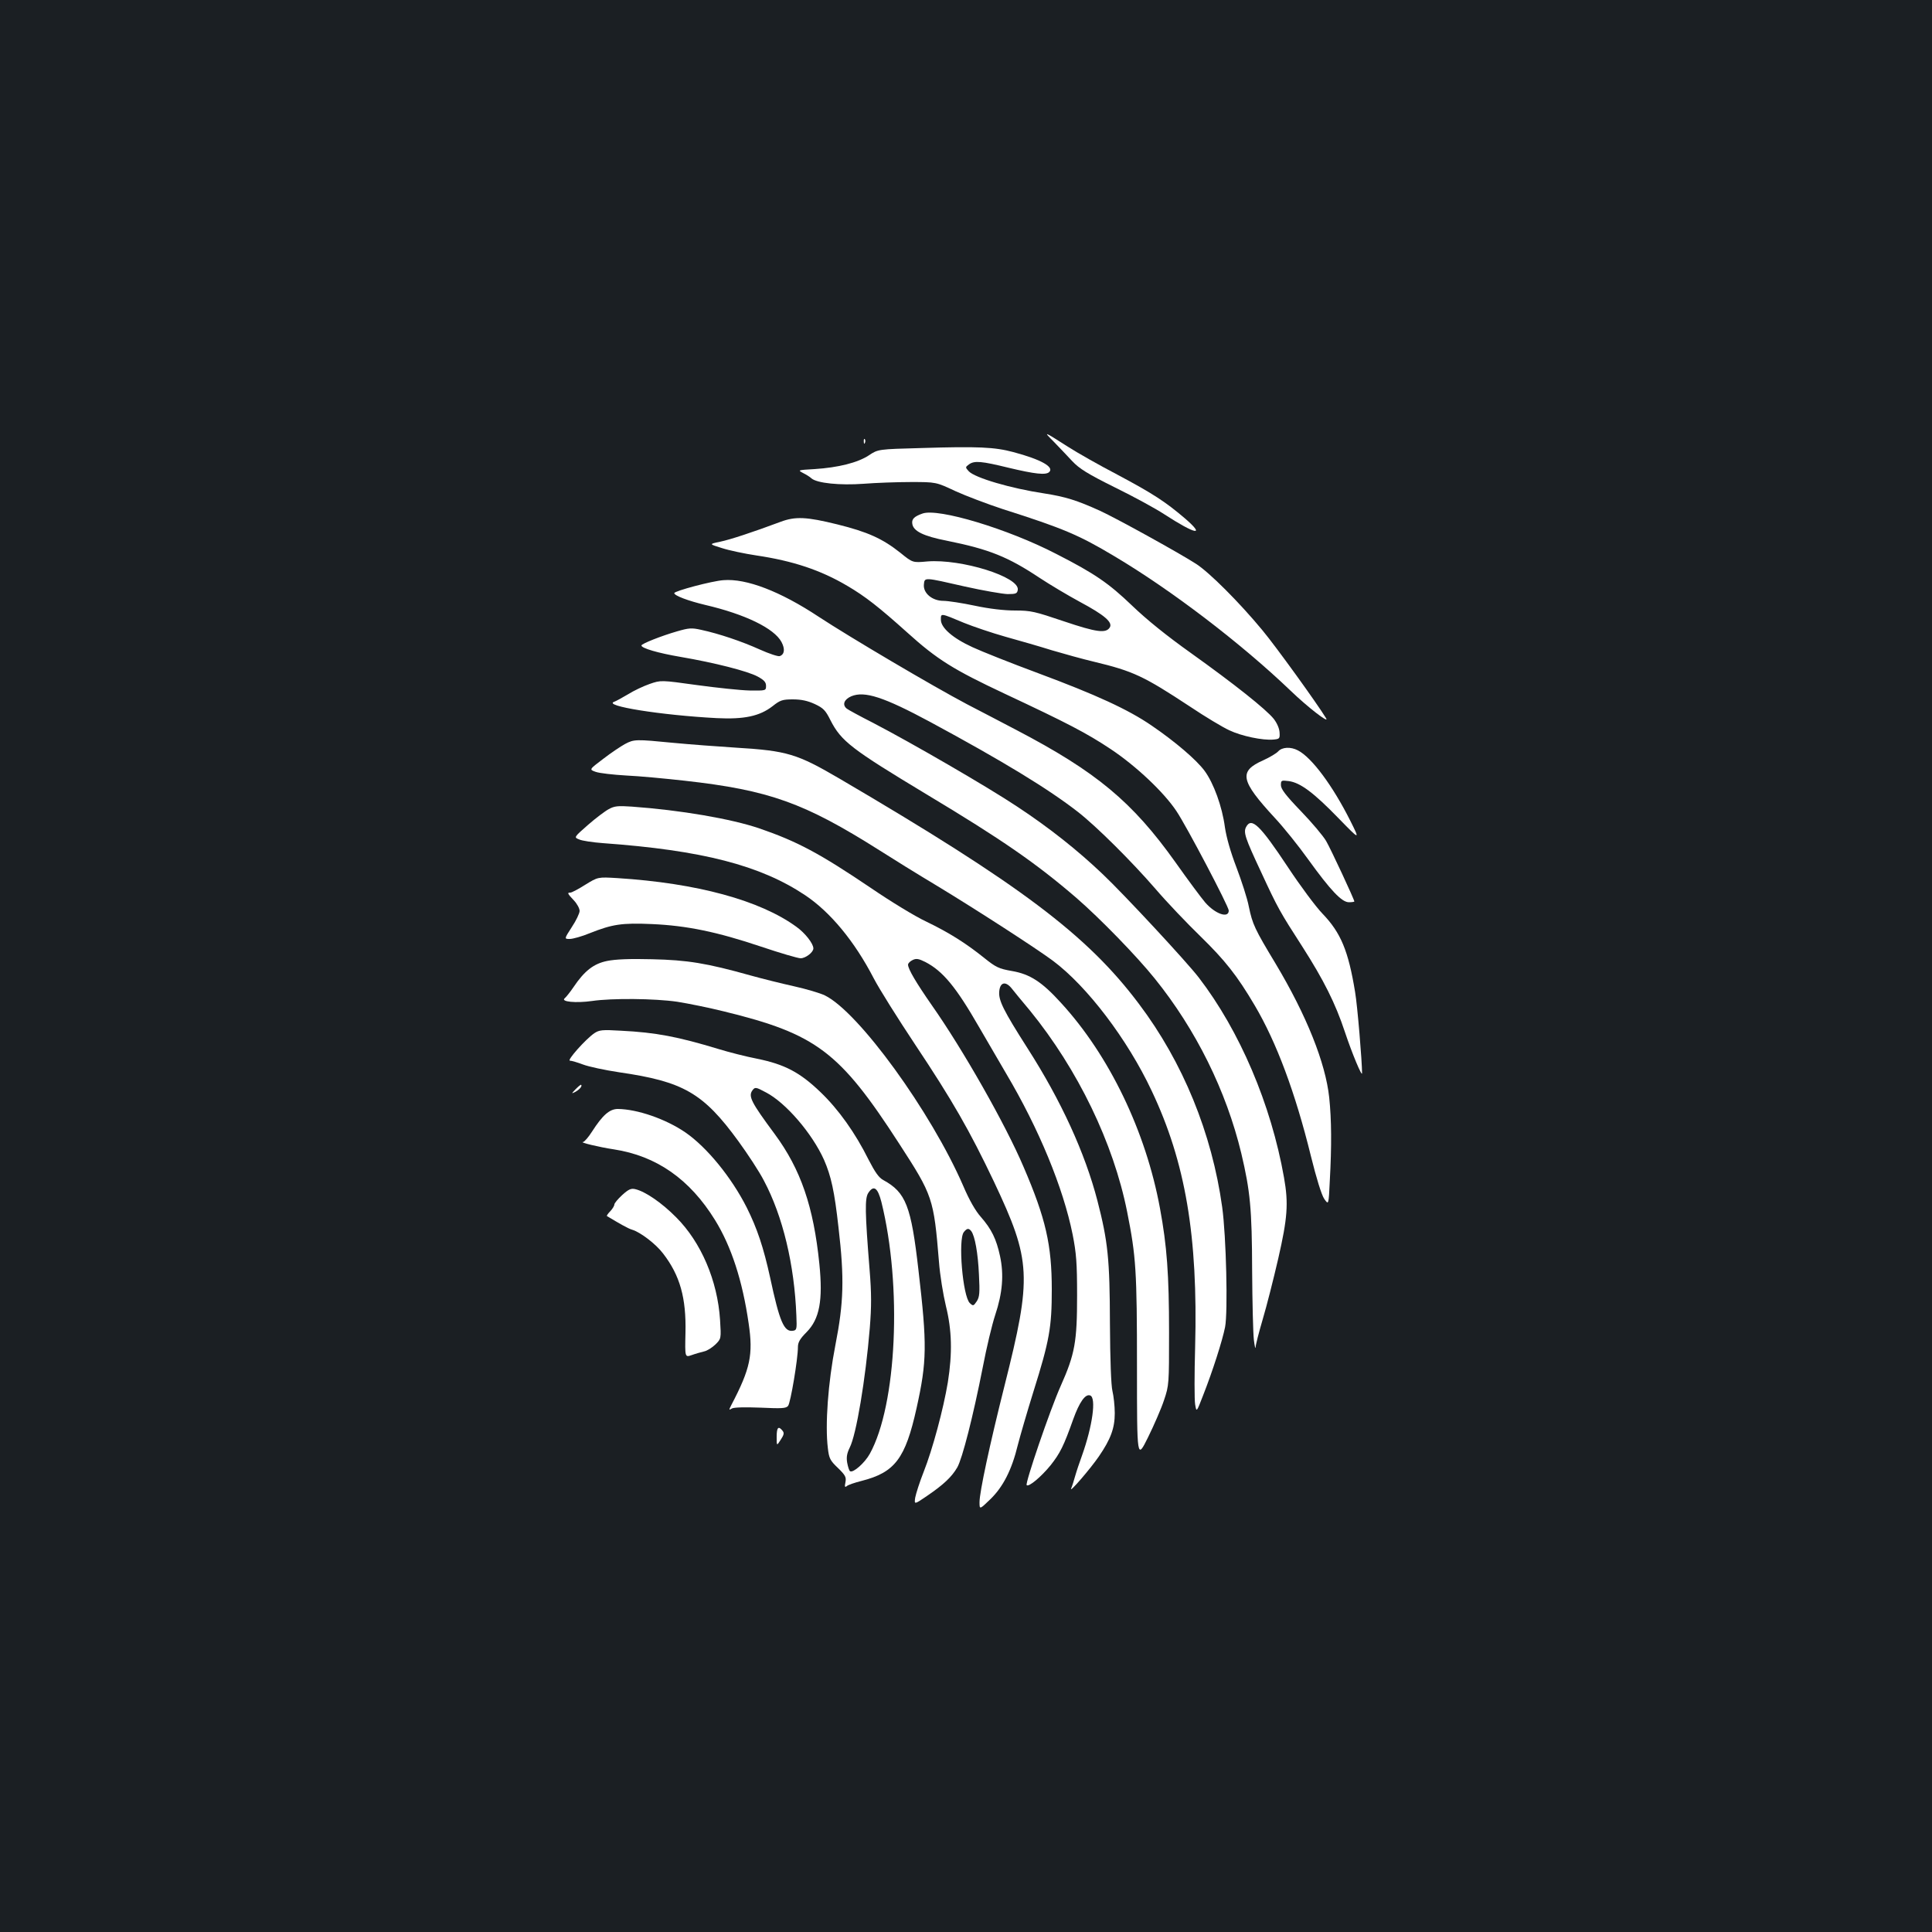 <?xml version="1.0" standalone="no"?>
<!DOCTYPE svg PUBLIC "-//W3C//DTD SVG 20010904//EN"
 "http://www.w3.org/TR/2001/REC-SVG-20010904/DTD/svg10.dtd">
<svg version="1.0" xmlns="http://www.w3.org/2000/svg"
 width="1000pt" height="1000pt" viewBox="0 0 1000 1000"
 preserveAspectRatio="xMidYMid meet">
<rect width="100%" height="100%" fill="#1b1f23"/>
<g transform="translate(0,1000) scale(0.1,-0.1)"
fill="#ffffff" stroke="none">
<path d="M5455 7713 c28 -29 70 -73 95 -100 37 -39 78 -65 223 -137 98 -48
211 -110 252 -137 163 -106 218 -117 108 -22 -101 86 -165 128 -351 227 -90
47 -205 112 -255 144 -128 82 -128 81 -72 25z"/>
<path d="M4471 7714 c0 -11 3 -14 6 -6 3 7 2 16 -1 19 -3 4 -6 -2 -5 -13z"/>
<path d="M4770 7681 c-225 -6 -225 -6 -273 -38 -58 -38 -158 -63 -281 -71 -86
-5 -88 -5 -60 -20 16 -8 36 -20 44 -28 29 -25 147 -37 270 -28 63 5 174 9 245
9 130 0 130 0 230 -47 55 -25 166 -67 245 -93 314 -100 394 -134 578 -244 293
-174 655 -450 912 -696 87 -84 202 -173 184 -143 -49 80 -260 372 -330 456
-118 143 -276 301 -344 344 -92 59 -413 236 -496 274 -119 54 -179 73 -289 90
-173 26 -360 81 -391 115 -18 20 -18 21 1 35 28 21 66 17 205 -17 138 -33 194
-39 211 -22 26 26 -43 65 -186 103 -97 26 -183 30 -475 21z"/>
<path d="M4775 7342 c-43 -15 -57 -29 -53 -53 5 -38 57 -64 180 -88 218 -44
315 -83 479 -192 53 -35 147 -91 208 -124 127 -68 172 -106 155 -133 -20 -31
-68 -25 -237 32 -151 51 -171 56 -253 56 -57 0 -134 9 -209 25 -66 14 -139 25
-162 25 -58 0 -105 40 -101 84 4 39 -2 39 213 -10 94 -21 193 -38 220 -39 44
0 50 3 53 22 10 67 -292 161 -468 147 -76 -7 -76 -7 -140 45 -92 73 -169 108
-327 147 -158 39 -216 42 -293 13 -142 -53 -260 -92 -313 -103 -58 -12 -58
-12 10 -33 37 -12 118 -29 178 -38 189 -28 333 -76 470 -157 94 -55 165 -111
311 -242 155 -140 239 -192 505 -317 322 -151 423 -203 549 -287 129 -86 273
-221 339 -320 52 -77 271 -494 271 -515 0 -42 -70 -18 -122 42 -19 22 -89 116
-154 208 -223 313 -409 468 -824 685 -69 36 -183 96 -255 133 -178 94 -605
346 -768 453 -198 131 -374 199 -493 189 -58 -4 -254 -56 -254 -67 0 -13 72
-40 160 -61 206 -48 357 -121 395 -192 19 -36 16 -64 -9 -73 -8 -3 -54 12
-103 34 -93 42 -211 82 -304 102 -49 11 -63 10 -125 -8 -80 -23 -184 -64 -184
-73 0 -14 85 -39 202 -59 176 -30 349 -74 400 -102 33 -18 43 -29 43 -48 0
-25 -1 -25 -85 -24 -47 1 -169 14 -272 28 -187 26 -187 26 -245 6 -32 -11 -83
-35 -113 -54 -30 -18 -62 -35 -70 -38 -65 -21 243 -70 530 -85 142 -7 222 10
289 62 39 31 51 35 105 35 43 0 76 -7 113 -24 45 -21 56 -33 81 -83 56 -110
109 -150 497 -384 390 -234 568 -357 777 -537 121 -105 311 -300 405 -417 213
-264 370 -581 448 -905 46 -195 55 -285 56 -605 1 -165 5 -327 9 -360 4 -33 8
-50 9 -38 0 11 17 77 37 145 20 67 56 209 80 313 48 210 54 285 30 420 -67
379 -229 759 -441 1035 -62 81 -387 431 -497 535 -129 123 -276 240 -443 350
-153 102 -547 330 -745 433 -69 35 -131 69 -137 74 -25 20 -14 48 23 64 69 29
169 -4 409 -133 376 -203 611 -346 765 -466 96 -75 277 -255 400 -397 59 -69
164 -179 233 -246 128 -125 190 -203 282 -359 112 -190 209 -449 290 -778 29
-117 55 -201 69 -222 23 -33 23 -33 29 93 10 182 9 315 -3 431 -19 179 -117
425 -278 694 -108 179 -119 203 -138 294 -8 43 -38 134 -64 203 -31 81 -52
155 -60 209 -14 106 -58 227 -105 291 -42 57 -153 152 -275 235 -121 83 -287
159 -585 270 -143 53 -296 114 -341 135 -103 47 -164 101 -164 142 0 35 -4 36
120 -16 47 -19 144 -52 215 -72 72 -20 180 -51 240 -70 61 -18 158 -45 217
-59 204 -49 257 -74 497 -232 79 -53 171 -108 204 -123 63 -30 173 -53 228
-48 32 3 34 5 32 37 -1 20 -13 48 -30 70 -40 50 -205 181 -429 341 -125 89
-228 172 -304 245 -121 116 -193 166 -393 268 -251 130 -611 238 -692 209z"/>
<path d="M3235 6149 c-22 -12 -73 -46 -113 -77 -73 -55 -73 -55 -39 -67 19 -7
90 -15 158 -19 68 -3 205 -16 303 -27 438 -49 619 -114 1011 -362 61 -39 193
-121 295 -182 208 -126 517 -326 600 -388 177 -132 386 -407 511 -673 175
-369 240 -752 225 -1325 -4 -141 -4 -275 0 -298 7 -42 7 -42 41 46 50 127 100
284 114 354 15 78 6 469 -15 621 -53 382 -203 750 -431 1052 -268 357 -614
617 -1550 1166 -219 128 -270 144 -534 160 -95 6 -241 17 -325 25 -195 19
-204 19 -251 -6z"/>
<path d="M6616 6111 c-9 -10 -44 -31 -77 -46 -129 -57 -119 -105 59 -298 45
-48 123 -145 173 -215 117 -162 174 -222 211 -222 15 0 28 2 28 4 0 10 -122
272 -146 313 -15 26 -74 96 -131 155 -78 81 -103 114 -103 134 0 25 2 26 41
21 59 -8 128 -59 257 -192 112 -115 112 -115 61 -13 -91 181 -199 327 -271
364 -38 20 -82 17 -102 -5z"/>
<path d="M3151 5812 c-19 -10 -68 -47 -108 -82 -73 -64 -73 -64 -45 -75 15 -7
70 -15 122 -19 515 -37 816 -115 1048 -270 130 -87 255 -238 354 -429 29 -56
126 -210 215 -344 192 -288 282 -445 408 -710 193 -409 197 -489 54 -1057 -76
-302 -129 -549 -129 -601 0 -39 0 -39 56 15 66 64 111 152 142 280 12 47 48
171 81 277 83 264 95 333 95 528 0 231 -31 368 -146 635 -94 221 -314 608
-475 837 -80 115 -123 187 -123 210 0 7 11 18 24 24 18 9 31 7 65 -10 91 -47
159 -129 278 -336 38 -66 102 -175 141 -242 169 -285 295 -590 344 -833 19
-97 23 -147 23 -315 0 -240 -11 -303 -85 -469 -55 -123 -185 -504 -176 -513
11 -11 75 43 124 103 49 62 68 100 117 238 32 89 63 133 88 123 32 -12 12
-158 -43 -312 -12 -33 -28 -80 -35 -105 -7 -25 -16 -54 -21 -65 -10 -25 101
104 144 167 61 89 82 146 82 223 0 39 -6 90 -12 115 -7 28 -12 161 -13 350 -1
333 -10 423 -65 636 -64 246 -187 516 -362 789 -125 196 -150 247 -146 293 4
47 31 55 62 19 11 -14 55 -68 98 -119 247 -304 431 -684 502 -1040 46 -231 51
-304 51 -808 0 -475 0 -475 57 -360 31 63 69 150 83 193 26 77 26 84 26 350 0
302 -11 448 -47 643 -73 397 -262 791 -513 1064 -98 108 -160 148 -253 164
-68 12 -83 19 -144 68 -96 77 -182 131 -300 188 -56 26 -184 104 -285 173
-268 181 -383 242 -578 309 -146 50 -410 95 -661 113 -72 5 -90 3 -119 -13z"/>
<path d="M6450 5720 c-15 -28 -6 -56 78 -235 86 -186 97 -205 213 -385 110
-172 171 -293 220 -441 38 -114 89 -235 89 -214 0 61 -24 350 -36 420 -35 214
-74 307 -168 405 -35 36 -116 145 -180 242 -144 217 -188 260 -216 208z"/>
<path d="M3030 5421 c-36 -23 -71 -41 -77 -41 -18 0 -17 -4 17 -40 17 -18 30
-42 30 -55 0 -12 -18 -50 -40 -83 -40 -62 -40 -62 -11 -62 16 0 63 13 104 30
116 46 165 54 322 47 180 -8 336 -40 565 -117 98 -33 190 -60 204 -60 26 0 66
31 66 51 0 25 -43 80 -88 112 -188 137 -515 226 -927 252 -100 6 -100 6 -165
-34z"/>
<path d="M3142 5026 c-69 -14 -117 -51 -174 -136 -17 -25 -37 -50 -45 -57 -23
-18 58 -26 142 -14 103 15 323 13 440 -4 57 -9 166 -31 242 -50 479 -117 599
-208 908 -686 173 -267 178 -281 205 -609 5 -69 22 -172 36 -230 31 -125 34
-243 10 -395 -23 -138 -79 -347 -125 -463 -21 -53 -40 -113 -44 -134 -5 -36
-5 -36 61 9 85 58 128 98 157 148 26 46 81 260 132 519 19 100 48 221 64 269
38 114 46 209 25 306 -19 88 -44 139 -99 202 -27 30 -60 87 -91 160 -167 385
-543 903 -717 987 -25 12 -96 33 -159 47 -63 14 -164 39 -225 56 -228 64 -328
80 -510 84 -115 3 -190 0 -233 -9z m1885 -1398 c19 -25 35 -114 40 -225 5 -95
3 -116 -11 -138 -17 -25 -19 -26 -36 -10 -37 34 -62 331 -31 368 16 20 25 21
38 5z"/>
<path d="M3076 4652 c-45 -31 -144 -142 -126 -142 8 0 39 -9 68 -20 29 -11
113 -29 186 -40 333 -48 436 -107 618 -357 48 -66 108 -157 132 -204 98 -184
158 -436 168 -699 3 -70 2 -75 -18 -78 -46 -7 -69 47 -118 276 -34 155 -67
254 -121 362 -79 156 -206 312 -318 389 -101 69 -248 120 -349 121 -43 0 -79
-32 -133 -116 -19 -30 -40 -54 -47 -55 -23 -1 85 -27 159 -38 221 -34 393
-154 524 -366 84 -136 142 -313 174 -535 24 -162 9 -234 -90 -423 -13 -26 -13
-27 4 -17 12 6 69 7 148 4 109 -5 131 -4 142 9 13 16 51 243 51 304 0 25 10
43 45 78 67 68 85 164 66 353 -30 296 -96 489 -231 672 -123 166 -138 196
-115 227 13 17 17 17 69 -11 103 -53 240 -213 301 -349 37 -85 54 -162 75
-350 31 -265 27 -389 -16 -609 -38 -194 -54 -413 -39 -534 6 -53 12 -64 52
-102 39 -38 44 -48 39 -74 -5 -24 -3 -28 7 -20 6 6 41 18 77 27 172 44 226
115 284 376 54 243 55 328 10 714 -38 333 -65 403 -182 467 -23 12 -43 41 -76
105 -69 139 -156 261 -249 350 -107 103 -186 144 -328 173 -57 11 -147 34
-199 50 -211 64 -325 86 -505 95 -99 6 -113 4 -139 -13z m1486 -873 c108 -435
80 -1051 -60 -1304 -26 -47 -86 -100 -102 -90 -5 3 -11 23 -15 44 -5 29 -1 49
13 78 34 66 82 353 104 619 9 113 9 178 -1 302 -24 299 -25 369 -7 397 28 43
49 28 68 -46z"/>
<path d="M2980 4363 c-23 -24 -23 -25 -3 -15 22 12 38 30 31 37 -2 2 -14 -8
-28 -22z"/>
<path d="M3221 3815 c-23 -21 -41 -43 -41 -49 0 -7 -9 -22 -21 -35 -12 -12
-19 -23 -18 -25 61 -37 112 -66 131 -71 43 -13 123 -74 160 -123 88 -114 120
-230 116 -410 -3 -128 -3 -128 32 -116 19 7 48 15 64 19 16 3 42 20 59 36 30
30 30 30 24 127 -13 203 -98 402 -227 531 -74 75 -160 134 -212 146 -21 5 -34
0 -67 -30z"/>
<path d="M4020 2563 c0 -48 0 -48 21 -15 17 26 19 35 9 47 -21 26 -30 17 -30
-32z"/>
</g>
</svg>
